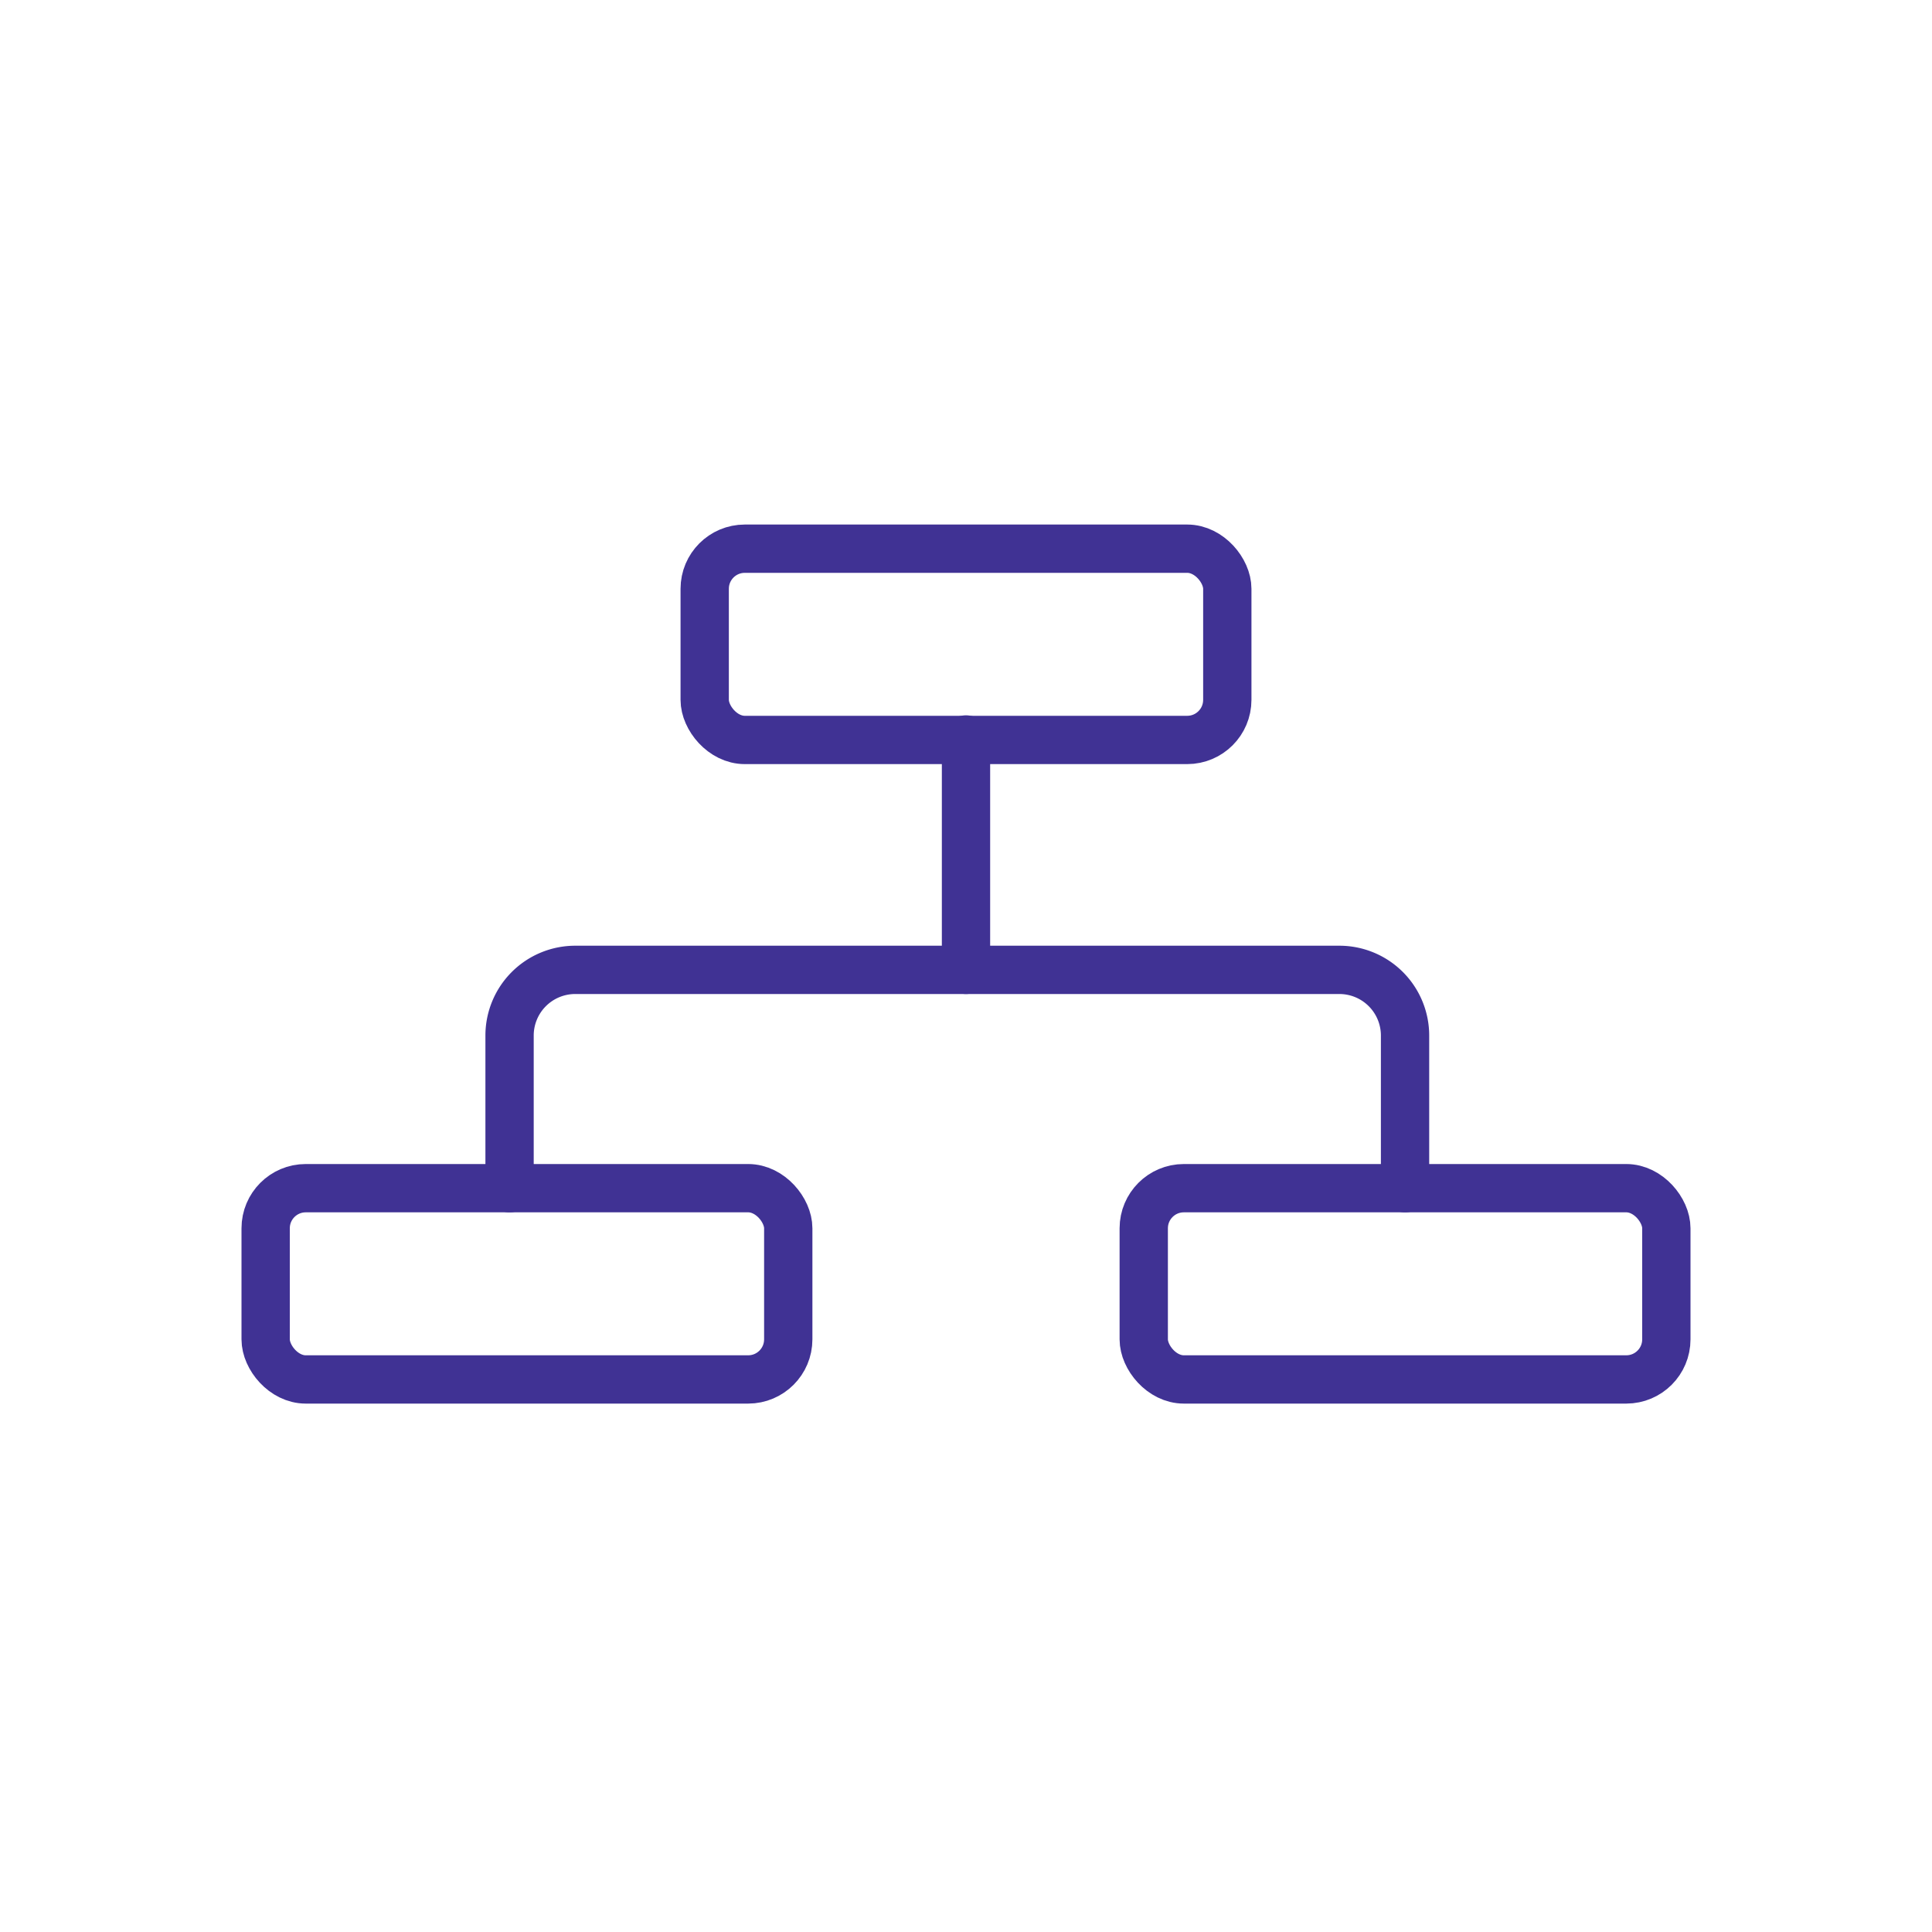 <svg id="Layer_1" data-name="Layer 1" xmlns="http://www.w3.org/2000/svg" viewBox="0 0 40 40"><defs><style>.cls-1{fill:none;stroke:#403294;stroke-linecap:round;stroke-linejoin:round;}</style></defs><title>Artboard 6</title><g id="_Group_" data-name="&lt;Group&gt;"><rect id="_Rectangle_" data-name="&lt;Rectangle&gt;" class="cls-1" x="5.5" y="24.6" width="10.82" height="3.96" rx="0.83" ry="0.83"/><rect id="_Rectangle_2" data-name="&lt;Rectangle&gt;" class="cls-1" x="14.59" y="11.36" width="10.82" height="3.96" rx="0.83" ry="0.83"/><rect id="_Rectangle_3" data-name="&lt;Rectangle&gt;" class="cls-1" x="23.68" y="24.6" width="10.82" height="3.96" rx="0.83" ry="0.83"/><path id="_Path_" data-name="&lt;Path&gt;" class="cls-1" d="M10.55,24.6V21.44a1.36,1.36,0,0,1,1.36-1.36H27.73a1.36,1.36,0,0,1,1.36,1.36V24.6"/><line id="_Path_2" data-name="&lt;Path&gt;" class="cls-1" x1="20" y1="20.08" x2="20" y2="15.31"/></g></svg>